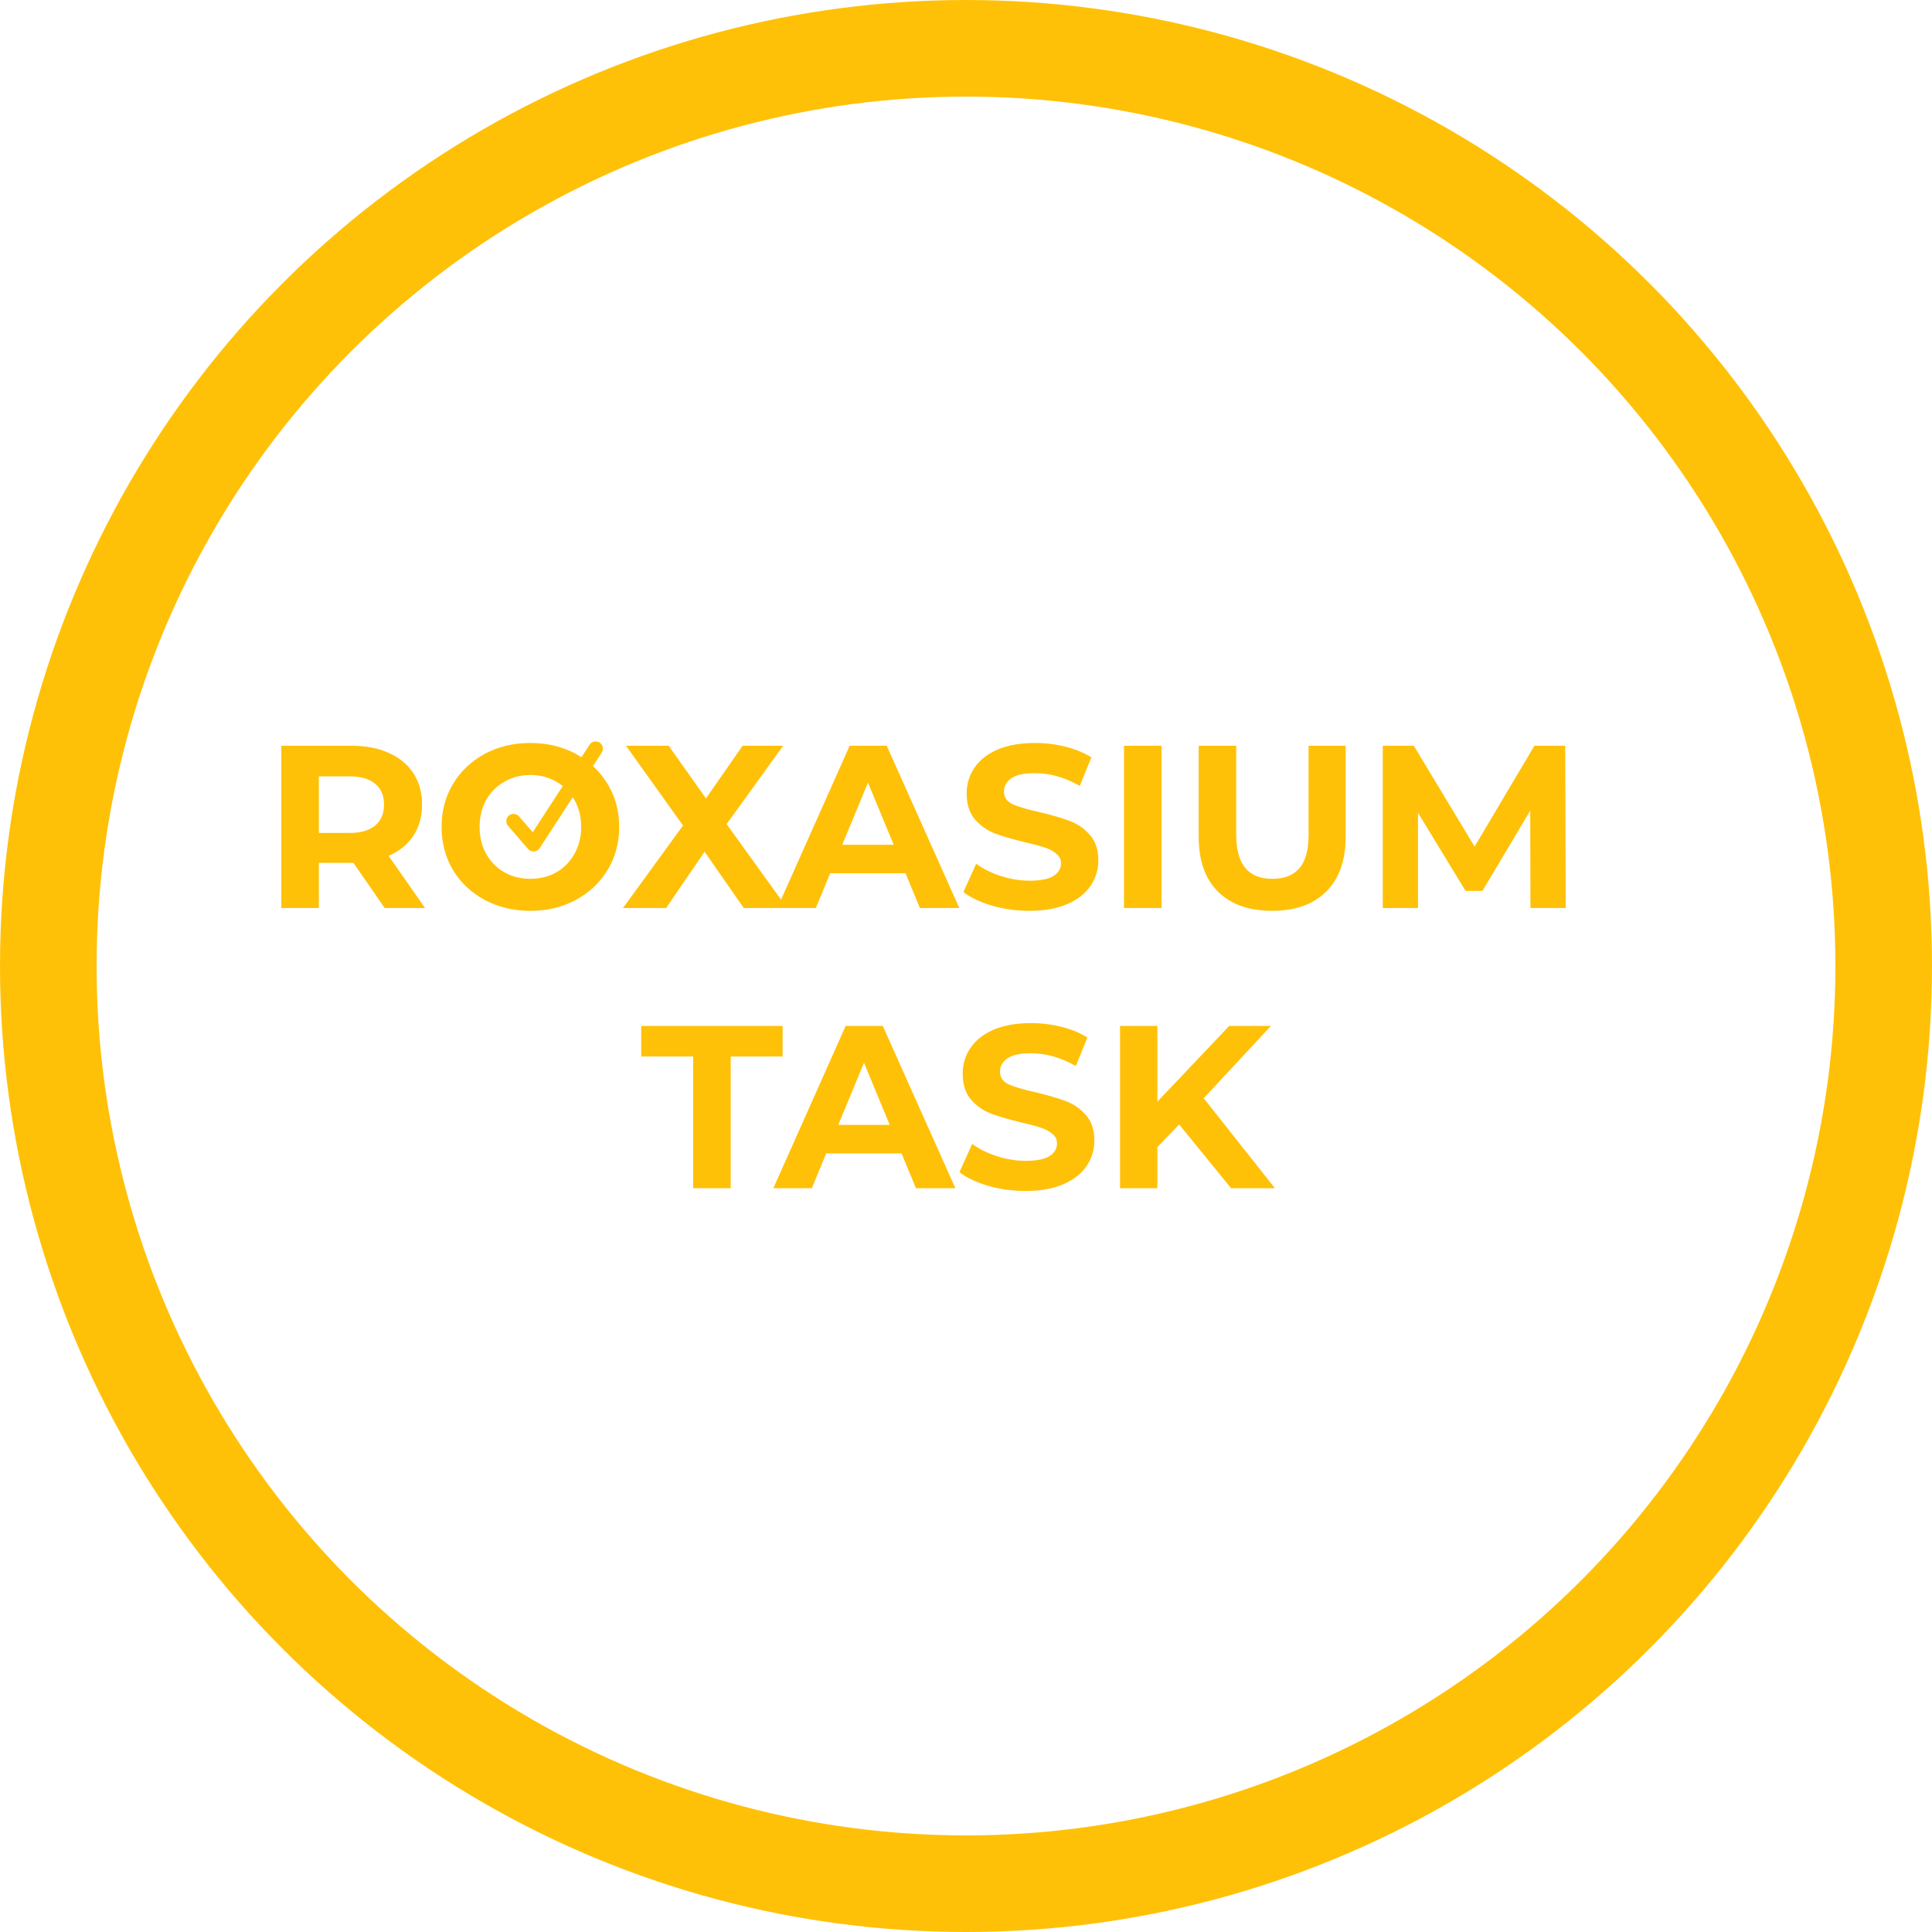 <svg width="200" height="200" viewBox="0 0 200 200" fill="none" xmlns="http://www.w3.org/2000/svg">
<circle cx="100" cy="100" r="95" stroke="#FFC107" stroke-width="10"/>
<path d="M39.825 94L36.585 89.32H36.393H33.009V94H29.121V77.2H36.393C37.881 77.2 39.169 77.448 40.257 77.944C41.361 78.44 42.209 79.144 42.801 80.056C43.393 80.968 43.689 82.048 43.689 83.296C43.689 84.544 43.385 85.624 42.777 86.536C42.185 87.432 41.337 88.12 40.233 88.6L44.001 94H39.825ZM39.753 83.296C39.753 82.352 39.449 81.632 38.841 81.136C38.233 80.624 37.345 80.368 36.177 80.368H33.009V86.224H36.177C37.345 86.224 38.233 85.968 38.841 85.456C39.449 84.944 39.753 84.224 39.753 83.296ZM54.905 94.288C53.161 94.288 51.585 93.912 50.177 93.16C48.785 92.408 47.689 91.376 46.889 90.064C46.105 88.736 45.713 87.248 45.713 85.6C45.713 83.952 46.105 82.472 46.889 81.16C47.689 79.832 48.785 78.792 50.177 78.04C51.585 77.288 53.161 76.912 54.905 76.912C56.649 76.912 58.217 77.288 59.609 78.04C61.001 78.792 62.097 79.832 62.897 81.16C63.697 82.472 64.097 83.952 64.097 85.6C64.097 87.248 63.697 88.736 62.897 90.064C62.097 91.376 61.001 92.408 59.609 93.16C58.217 93.912 56.649 94.288 54.905 94.288ZM54.905 90.976C55.897 90.976 56.793 90.752 57.593 90.304C58.393 89.84 59.017 89.2 59.465 88.384C59.929 87.568 60.161 86.64 60.161 85.6C60.161 84.56 59.929 83.632 59.465 82.816C59.017 82 58.393 81.368 57.593 80.92C56.793 80.456 55.897 80.224 54.905 80.224C53.913 80.224 53.017 80.456 52.217 80.92C51.417 81.368 50.785 82 50.321 82.816C49.873 83.632 49.649 84.56 49.649 85.6C49.649 86.64 49.873 87.568 50.321 88.384C50.785 89.2 51.417 89.84 52.217 90.304C53.017 90.752 53.913 90.976 54.905 90.976ZM76.994 94L72.938 88.168L68.954 94H64.49L70.706 85.456L64.802 77.2H69.218L73.082 82.648L76.874 77.2H81.074L75.218 85.312L81.482 94H76.994ZM93.74 90.4H85.94L84.452 94H80.468L87.956 77.2H91.796L99.308 94H95.228L93.74 90.4ZM92.516 87.448L89.852 81.016L87.188 87.448H92.516ZM106.571 94.288C105.243 94.288 103.955 94.112 102.707 93.76C101.475 93.392 100.483 92.92 99.731 92.344L101.051 89.416C101.771 89.944 102.627 90.368 103.619 90.688C104.611 91.008 105.603 91.168 106.595 91.168C107.699 91.168 108.515 91.008 109.043 90.688C109.571 90.352 109.835 89.912 109.835 89.368C109.835 88.968 109.675 88.64 109.355 88.384C109.051 88.112 108.651 87.896 108.155 87.736C107.675 87.576 107.019 87.4 106.187 87.208C104.907 86.904 103.859 86.6 103.043 86.296C102.227 85.992 101.523 85.504 100.931 84.832C100.355 84.16 100.067 83.264 100.067 82.144C100.067 81.168 100.331 80.288 100.859 79.504C101.387 78.704 102.179 78.072 103.235 77.608C104.307 77.144 105.611 76.912 107.147 76.912C108.219 76.912 109.267 77.04 110.291 77.296C111.315 77.552 112.211 77.92 112.979 78.4L111.779 81.352C110.227 80.472 108.675 80.032 107.123 80.032C106.035 80.032 105.227 80.208 104.699 80.56C104.187 80.912 103.931 81.376 103.931 81.952C103.931 82.528 104.227 82.96 104.819 83.248C105.427 83.52 106.347 83.792 107.579 84.064C108.859 84.368 109.907 84.672 110.723 84.976C111.539 85.28 112.235 85.76 112.811 86.416C113.403 87.072 113.699 87.96 113.699 89.08C113.699 90.04 113.427 90.92 112.883 91.72C112.355 92.504 111.555 93.128 110.483 93.592C109.411 94.056 108.107 94.288 106.571 94.288ZM116.355 77.2H120.243V94H116.355V77.2ZM131.694 94.288C129.294 94.288 127.422 93.624 126.078 92.296C124.75 90.968 124.086 89.072 124.086 86.608V77.2H127.974V86.464C127.974 89.472 129.222 90.976 131.718 90.976C132.934 90.976 133.862 90.616 134.502 89.896C135.142 89.16 135.462 88.016 135.462 86.464V77.2H139.302V86.608C139.302 89.072 138.63 90.968 137.286 92.296C135.958 93.624 134.094 94.288 131.694 94.288ZM158.432 94L158.408 83.92L153.464 92.224H151.712L146.792 84.136V94H143.144V77.2H146.36L152.648 87.64L158.84 77.2H162.032L162.08 94H158.432ZM71.753 109.368H66.377V106.2H81.017V109.368H75.641V123H71.753V109.368ZM93.329 119.4H85.529L84.041 123H80.057L87.545 106.2H91.385L98.897 123H94.817L93.329 119.4ZM92.105 116.448L89.441 110.016L86.777 116.448H92.105ZM106.16 123.288C104.832 123.288 103.544 123.112 102.296 122.76C101.064 122.392 100.072 121.92 99.32 121.344L100.64 118.416C101.36 118.944 102.216 119.368 103.208 119.688C104.2 120.008 105.192 120.168 106.184 120.168C107.288 120.168 108.104 120.008 108.632 119.688C109.16 119.352 109.424 118.912 109.424 118.368C109.424 117.968 109.264 117.64 108.944 117.384C108.64 117.112 108.24 116.896 107.744 116.736C107.264 116.576 106.608 116.4 105.776 116.208C104.496 115.904 103.448 115.6 102.632 115.296C101.816 114.992 101.112 114.504 100.52 113.832C99.944 113.16 99.656 112.264 99.656 111.144C99.656 110.168 99.92 109.288 100.448 108.504C100.976 107.704 101.768 107.072 102.824 106.608C103.896 106.144 105.2 105.912 106.736 105.912C107.808 105.912 108.856 106.04 109.88 106.296C110.904 106.552 111.8 106.92 112.568 107.4L111.368 110.352C109.816 109.472 108.264 109.032 106.712 109.032C105.624 109.032 104.816 109.208 104.288 109.56C103.776 109.912 103.52 110.376 103.52 110.952C103.52 111.528 103.816 111.96 104.408 112.248C105.016 112.52 105.936 112.792 107.168 113.064C108.448 113.368 109.496 113.672 110.312 113.976C111.128 114.28 111.824 114.76 112.4 115.416C112.992 116.072 113.288 116.96 113.288 118.08C113.288 119.04 113.016 119.92 112.472 120.72C111.944 121.504 111.144 122.128 110.072 122.592C109 123.056 107.696 123.288 106.16 123.288ZM122.065 116.4L119.809 118.752V123H115.945V106.2H119.809V114.048L127.249 106.2H131.569L124.609 113.688L131.977 123H127.441L122.065 116.4Z" fill="#FFC107"/>
<path d="M53.728 84.509C53.457 84.196 52.983 84.162 52.67 84.433C52.357 84.704 52.323 85.178 52.594 85.491L53.728 84.509ZM55.235 87.396L54.668 87.887C54.822 88.066 55.052 88.161 55.287 88.145C55.522 88.128 55.736 88.003 55.864 87.805L55.235 87.396ZM62.29 77.909C62.516 77.561 62.417 77.097 62.07 76.871C61.722 76.645 61.258 76.744 61.032 77.092L62.29 77.909ZM52.594 85.491L54.668 87.887L55.802 86.906L53.728 84.509L52.594 85.491ZM55.864 87.805L62.29 77.909L61.032 77.092L54.606 86.988L55.864 87.805Z" fill="#FFC107"/>
</svg>
